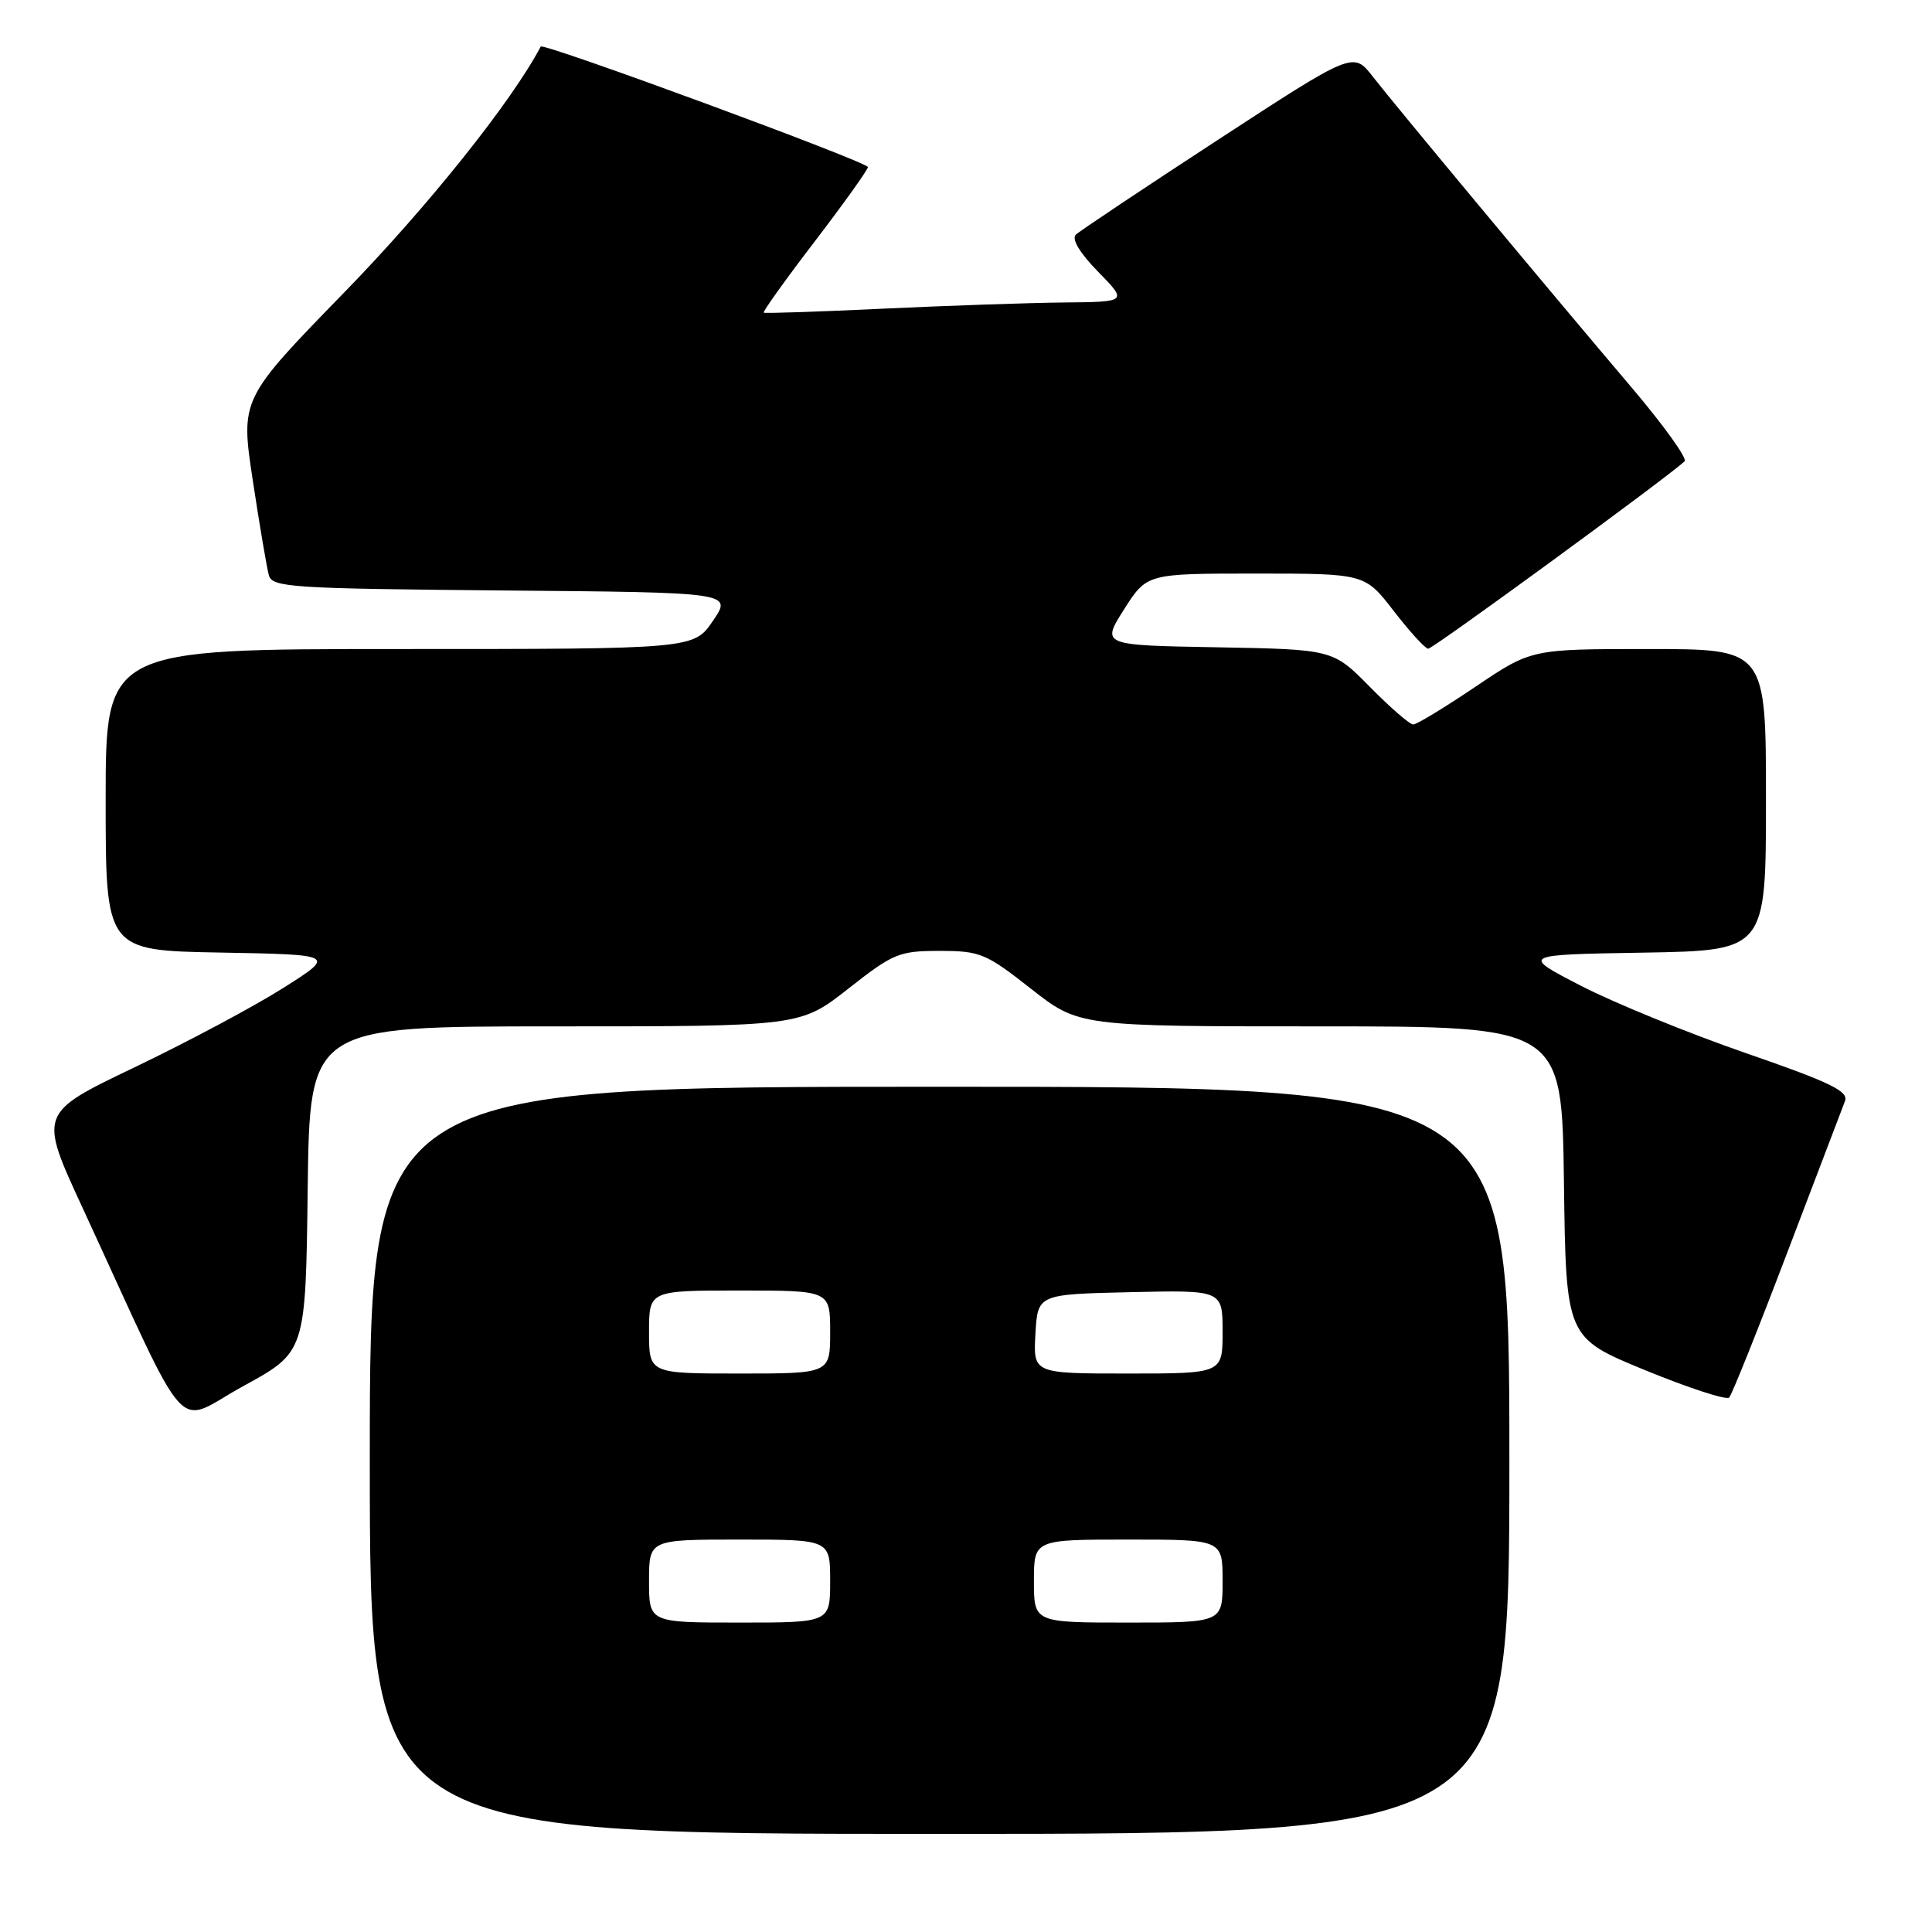 <?xml version="1.0" encoding="UTF-8" standalone="no"?>
<!DOCTYPE svg PUBLIC "-//W3C//DTD SVG 1.1//EN" "http://www.w3.org/Graphics/SVG/1.1/DTD/svg11.dtd" >
<svg xmlns="http://www.w3.org/2000/svg" xmlns:xlink="http://www.w3.org/1999/xlink" version="1.1" viewBox="0 0 256 256">
 <g >
 <path fill="currentColor"
d=" M 200.00 193.50 C 200.00 144.00 200.00 144.00 124.50 144.00 C 49.00 144.00 49.00 144.00 49.00 193.50 C 49.00 243.00 49.00 243.00 124.50 243.00 C 200.00 243.00 200.00 243.00 200.00 193.50 Z  M 40.77 157.58 C 41.04 136.00 41.04 136.00 73.54 136.00 C 106.04 136.00 106.04 136.00 112.41 131.00 C 118.36 126.32 119.14 126.00 124.50 126.00 C 129.86 126.00 130.64 126.32 136.59 131.00 C 142.96 136.00 142.96 136.00 174.96 136.00 C 206.96 136.00 206.96 136.00 207.23 156.62 C 207.50 177.25 207.50 177.25 218.00 181.56 C 223.78 183.93 228.79 185.56 229.13 185.18 C 229.48 184.81 232.94 176.18 236.81 166.00 C 240.68 155.82 244.13 146.78 244.47 145.90 C 244.98 144.60 242.53 143.41 231.30 139.53 C 223.71 136.90 213.90 132.90 209.50 130.63 C 201.50 126.50 201.50 126.50 217.75 126.23 C 234.00 125.95 234.00 125.95 234.00 105.98 C 234.00 86.00 234.00 86.00 218.45 86.00 C 202.91 86.00 202.91 86.00 195.50 91.00 C 191.42 93.75 187.72 96.00 187.26 96.00 C 186.80 96.00 184.22 93.76 181.52 91.02 C 176.62 86.05 176.62 86.05 161.28 85.77 C 145.93 85.50 145.93 85.50 148.94 80.75 C 151.96 76.00 151.96 76.00 166.40 76.00 C 180.85 76.00 180.85 76.00 184.68 80.96 C 186.78 83.68 188.83 85.93 189.24 85.96 C 189.85 85.99 220.70 63.44 223.22 61.13 C 223.61 60.77 220.50 56.43 216.31 51.48 C 204.97 38.12 184.87 13.97 181.91 10.16 C 179.32 6.83 179.32 6.83 161.41 18.51 C 151.56 24.94 143.07 30.60 142.55 31.10 C 141.96 31.66 143.08 33.53 145.50 36.00 C 149.41 40.00 149.41 40.00 140.95 40.08 C 136.30 40.13 125.53 40.50 117.00 40.90 C 108.47 41.31 101.36 41.54 101.20 41.43 C 101.03 41.32 104.07 37.07 107.95 32.00 C 111.83 26.93 115.00 22.49 115.00 22.14 C 114.99 21.46 71.94 5.61 71.65 6.17 C 67.78 13.50 56.71 27.35 45.68 38.68 C 31.86 52.87 31.86 52.87 33.50 63.69 C 34.40 69.63 35.36 75.28 35.63 76.24 C 36.08 77.83 38.66 77.99 66.58 78.24 C 97.03 78.50 97.03 78.50 94.48 82.25 C 91.93 86.00 91.93 86.00 52.96 86.00 C 14.00 86.00 14.00 86.00 14.00 105.97 C 14.00 125.95 14.00 125.95 29.25 126.22 C 44.50 126.50 44.50 126.50 37.50 130.93 C 33.65 133.37 24.79 138.09 17.82 141.43 C 5.14 147.50 5.14 147.50 10.92 160.00 C 25.58 191.76 22.90 188.77 32.23 183.67 C 40.50 179.15 40.50 179.15 40.77 157.58 Z  M 86.00 209.50 C 86.00 204.00 86.00 204.00 98.00 204.00 C 110.00 204.00 110.00 204.00 110.00 209.50 C 110.00 215.00 110.00 215.00 98.00 215.00 C 86.00 215.00 86.00 215.00 86.00 209.50 Z  M 137.00 209.50 C 137.00 204.00 137.00 204.00 149.50 204.00 C 162.00 204.00 162.00 204.00 162.00 209.50 C 162.00 215.00 162.00 215.00 149.50 215.00 C 137.00 215.00 137.00 215.00 137.00 209.50 Z  M 86.00 176.50 C 86.00 171.00 86.00 171.00 98.00 171.00 C 110.00 171.00 110.00 171.00 110.00 176.50 C 110.00 182.00 110.00 182.00 98.00 182.00 C 86.00 182.00 86.00 182.00 86.00 176.50 Z  M 137.20 176.75 C 137.50 171.50 137.50 171.50 149.75 171.22 C 162.00 170.94 162.00 170.94 162.00 176.47 C 162.00 182.00 162.00 182.00 149.45 182.00 C 136.90 182.00 136.90 182.00 137.20 176.75 Z "/>
</g>
</svg>